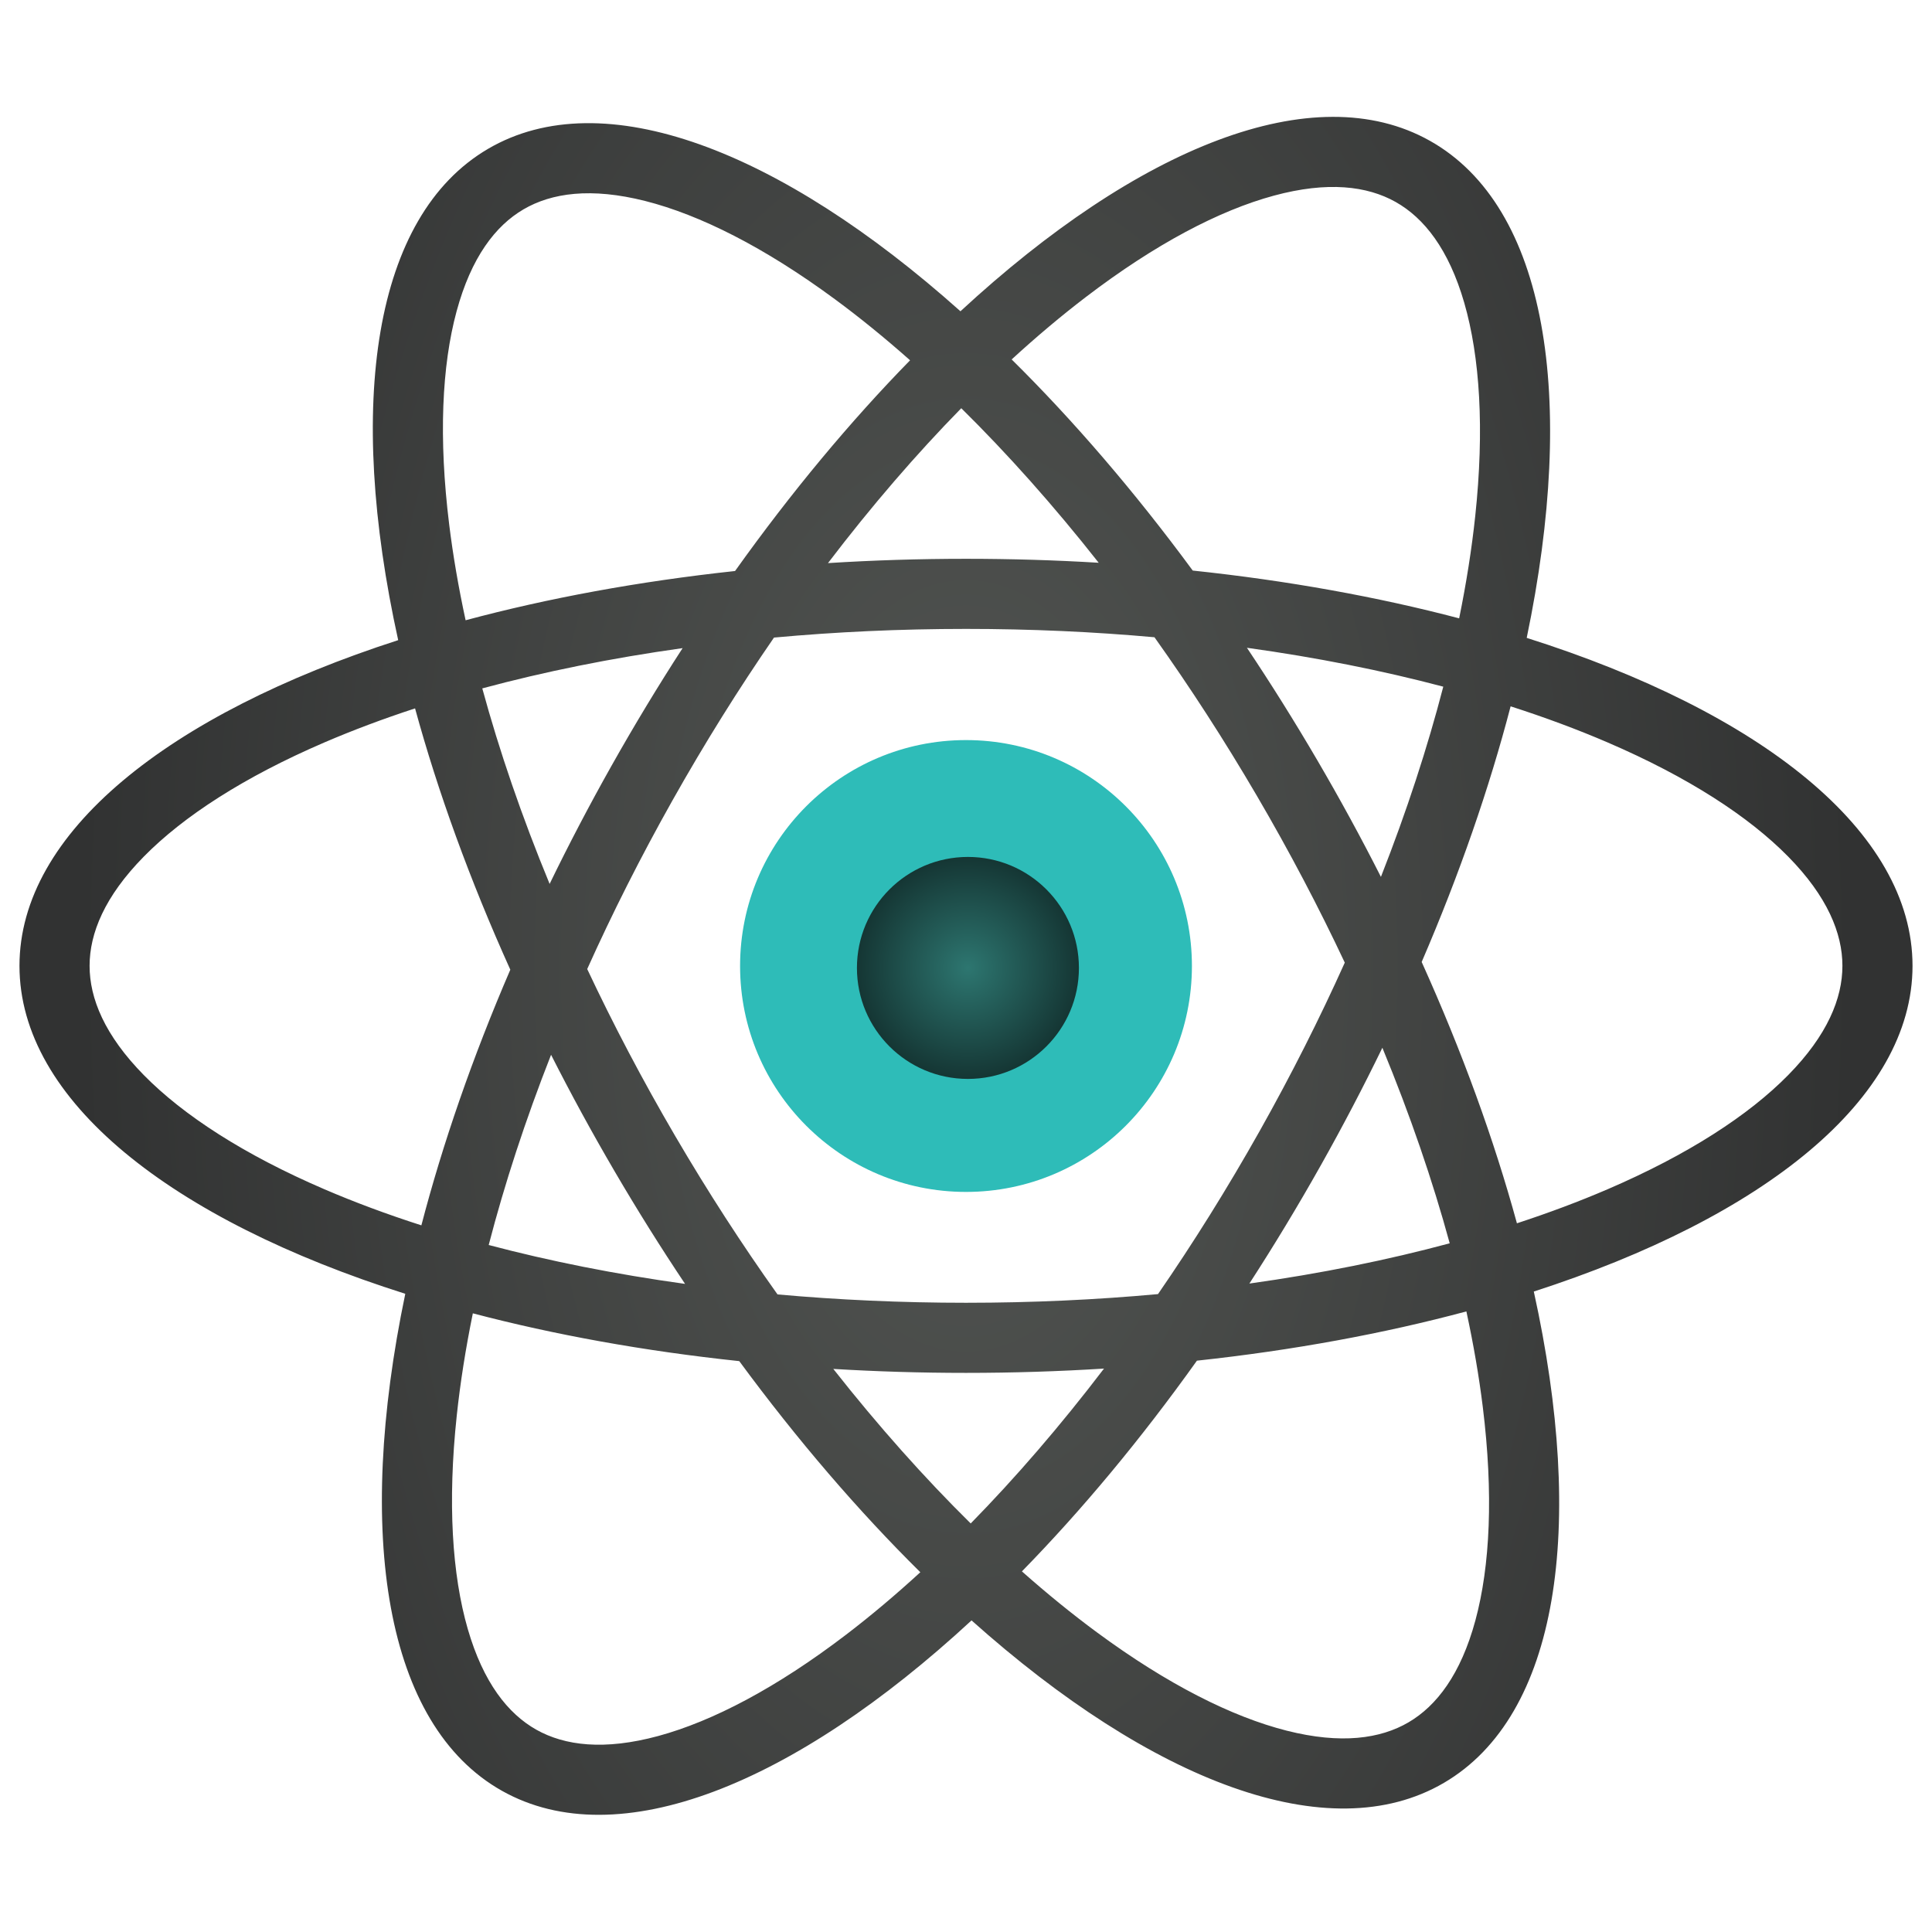 <svg width="496" height="496" viewBox="0 0 496 496" fill="none" xmlns="http://www.w3.org/2000/svg">
<g filter="url(#filter0_f_1051_3317)">
<circle cx="248" cy="248" r="58" fill="#2EBCB8"/>
</g>
<g filter="url(#filter1_f_1051_3317)">
<circle cx="248.495" cy="248.495" r="28.495" fill="url(#paint0_radial_1051_3317)"/>
</g>
<path d="M246.576 79.912C292.133 37.801 337.313 19.395 367.116 36.157C397.225 53.09 404.814 102.076 391.95 163.761C452.023 182.786 491 213.415 491 247.959C491 282.153 452.81 312.509 393.772 331.573C407.123 392.159 400.201 440.45 370.686 457.714C341.17 474.978 295.684 457.34 249.421 416.004C203.864 458.116 158.685 476.522 128.882 459.76C98.773 442.827 91.183 393.841 104.048 332.155C43.977 313.129 5 282.503 5 247.959C5 213.766 43.189 183.408 102.226 164.343C88.876 103.758 95.799 55.467 125.314 38.203C154.83 20.94 200.314 38.578 246.576 79.912ZM121.391 337.169C119.531 346.278 118.155 355.05 117.264 363.411C114.882 385.762 116.065 404.284 120.081 418.178C124.066 431.966 130.415 439.972 137.705 444.072C144.995 448.171 155.134 449.439 168.986 445.683C182.945 441.898 199.387 433.288 217.249 419.643C223.521 414.851 229.879 409.504 236.275 403.639C220.503 388.055 204.807 369.84 189.789 349.44C165.323 346.853 142.314 342.672 121.391 337.169ZM376.462 336.678C355.352 342.343 332.074 346.652 307.286 349.324C292.806 369.619 277.64 387.796 262.355 403.418C268.85 409.175 275.298 414.413 281.651 419.098C299.742 432.439 316.327 440.768 330.348 444.317C344.261 447.838 354.378 446.4 361.598 442.177C368.817 437.954 375.03 429.842 378.781 415.989C382.561 402.028 383.431 383.489 380.671 361.182C379.702 353.348 378.296 345.16 376.462 336.678ZM283.431 351.354C271.865 352.08 260.035 352.459 248 352.459C236.437 352.459 225.063 352.111 213.931 351.44C225.523 366.165 237.384 379.454 249.21 391.113C260.706 379.389 272.21 366.073 283.431 351.354ZM248 161.459C231.035 161.459 214.546 162.231 198.707 163.684C189.677 176.777 180.92 190.771 172.604 205.557C164.447 220.061 157.162 234.531 150.754 248.781C157.403 262.92 164.932 277.266 173.334 291.631C181.736 305.995 190.548 319.589 199.612 332.315C215.174 333.714 231.358 334.459 248 334.459C264.964 334.459 281.452 333.685 297.291 332.233C306.321 319.14 315.078 305.147 323.394 290.361C331.551 275.856 338.836 261.385 345.244 247.135C338.596 232.996 331.068 218.651 322.666 204.287C314.264 189.923 305.451 176.328 296.386 163.602C280.825 162.202 264.641 161.459 248 161.459ZM141.475 270.794C134.851 287.64 129.51 304.026 125.465 319.627C141.046 323.749 157.946 327.128 175.877 329.613C169.677 320.342 163.634 310.7 157.796 300.719C151.958 290.738 146.515 280.743 141.475 270.794ZM354.895 268.989C350.023 279.021 344.751 289.105 339.083 299.184C333.183 309.674 327.053 319.8 320.75 329.526C339.08 326.961 356.327 323.462 372.181 319.189C367.815 303.165 362.047 286.312 354.895 268.989ZM106.559 181.864C98.311 184.563 90.535 187.485 83.284 190.603C62.635 199.483 47.071 209.593 36.93 219.905C26.866 230.137 23 239.596 23 247.959C23 256.323 26.866 265.782 36.93 276.014C47.071 286.325 62.635 296.436 83.284 305.316C91.008 308.637 99.328 311.736 108.178 314.58C113.638 293.646 121.273 271.541 131.012 248.948C120.592 225.858 112.41 203.25 106.559 181.864ZM387.819 181.336C382.36 202.271 374.724 224.375 364.985 246.968C375.405 270.058 383.588 292.667 389.439 314.054C397.687 311.354 405.465 308.434 412.716 305.316C433.365 296.436 448.929 286.325 459.07 276.014C469.134 265.782 473 256.323 473 247.959C473 239.596 469.134 230.137 459.07 219.905C448.929 209.593 433.365 199.483 412.716 190.603C404.991 187.281 396.671 184.181 387.819 181.336ZM175.246 166.392C156.917 168.957 139.67 172.456 123.816 176.729C128.182 192.752 133.952 209.604 141.104 226.927C145.975 216.895 151.248 206.812 156.916 196.734C162.815 186.244 168.943 176.117 175.246 166.392ZM320.122 166.305C326.322 175.575 332.365 185.218 338.203 195.199C344.041 205.18 349.483 215.173 354.523 225.121C361.147 208.275 366.487 191.889 370.532 176.288C354.951 172.167 338.052 168.789 320.122 166.305ZM165.651 51.601C151.738 48.08 141.622 49.519 134.402 53.742C127.183 57.964 120.969 66.076 117.218 79.929C113.438 93.889 112.569 112.428 115.329 134.736C116.298 142.569 117.702 150.757 119.536 159.239C140.645 153.574 163.923 149.267 188.71 146.594C203.191 126.298 218.356 108.121 233.642 92.498C227.148 86.742 220.7 81.504 214.348 76.82C196.257 63.479 179.672 55.149 165.651 51.601ZM358.293 51.846C351.003 47.746 340.864 46.479 327.012 50.235C313.053 54.02 296.612 62.63 278.75 76.275C272.478 81.066 266.118 86.412 259.723 92.277C275.496 107.861 291.191 126.077 306.209 146.478C330.675 149.064 353.684 153.244 374.607 158.747C376.467 149.638 377.843 140.867 378.734 132.506C381.117 110.155 379.934 91.634 375.918 77.74C371.933 63.952 365.583 55.946 358.293 51.846ZM246.787 104.802C235.291 116.526 223.787 129.844 212.566 144.564C224.133 143.837 235.964 143.459 248 143.459C259.563 143.459 270.936 143.806 282.068 144.478C270.475 129.752 258.614 116.462 246.787 104.802Z" fill="url(#paint1_radial_1051_3317)"/>
<defs>
<filter id="filter0_f_1051_3317" x="0" y="0" width="496" height="496" filterUnits="userSpaceOnUse" color-interpolation-filters="sRGB">
<feFlood flood-opacity="0" result="BackgroundImageFix"/>
<feBlend mode="normal" in="SourceGraphic" in2="BackgroundImageFix" result="shape"/>
<feGaussianBlur stdDeviation="95" result="effect1_foregroundBlur_1051_3317"/>
</filter>
<filter id="filter1_f_1051_3317" x="216" y="216" width="64.99" height="64.99" filterUnits="userSpaceOnUse" color-interpolation-filters="sRGB">
<feFlood flood-opacity="0" result="BackgroundImageFix"/>
<feBlend mode="normal" in="SourceGraphic" in2="BackgroundImageFix" result="shape"/>
<feGaussianBlur stdDeviation="2" result="effect1_foregroundBlur_1051_3317"/>
</filter>
<radialGradient id="paint0_radial_1051_3317" cx="0" cy="0" r="1" gradientUnits="userSpaceOnUse" gradientTransform="translate(248.495 248.495) rotate(90) scale(29.333)">
<stop stop-color="#2D7670"/>
<stop offset="1" stop-color="#143432"/>
</radialGradient>
<radialGradient id="paint1_radial_1051_3317" cx="0" cy="0" r="1" gradientUnits="userSpaceOnUse" gradientTransform="translate(247.999 247.959) rotate(-180) scale(227.999 421.81)">
<stop stop-color="#535653"/>
<stop offset="1" stop-color="#313232"/>
</radialGradient>
</defs>
</svg>
